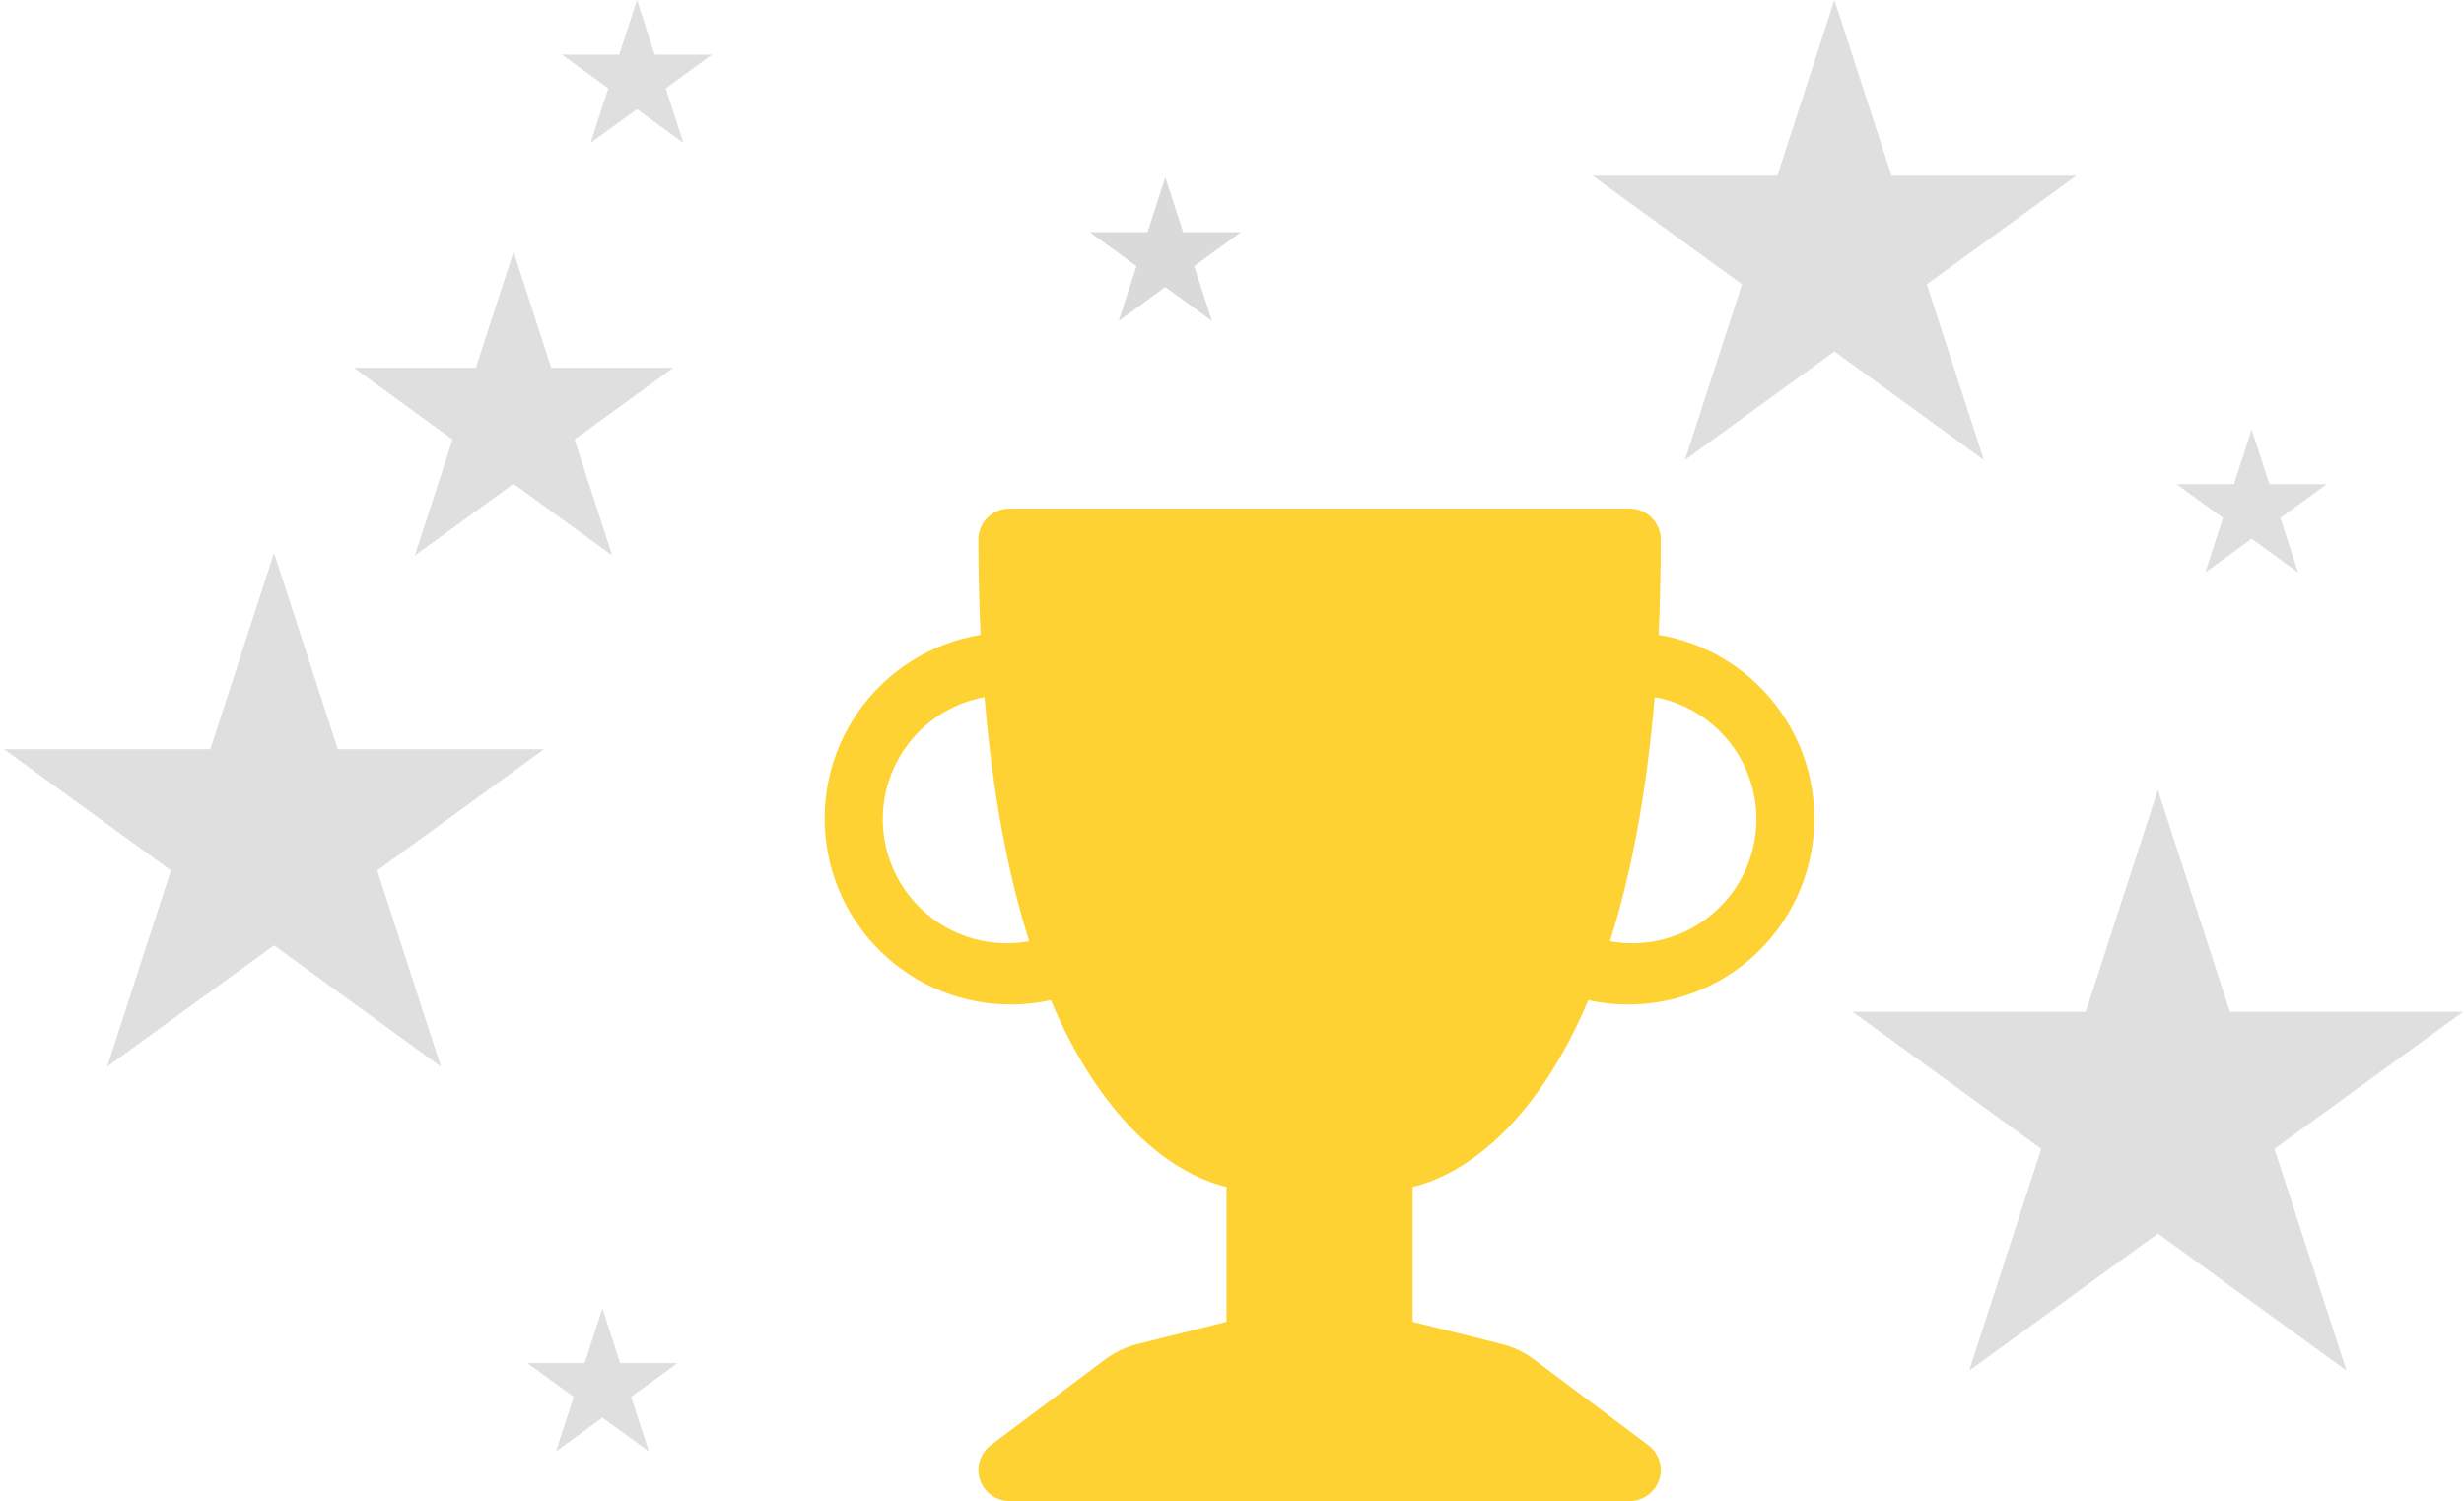 <svg width="499" height="304" viewBox="0 0 499 304" fill="none" xmlns="http://www.w3.org/2000/svg">
<path d="M198.141 109.281C198.141 107.615 198.803 106.018 199.981 104.84C201.159 103.662 202.756 103 204.422 103H330.047C331.713 103 333.311 103.662 334.489 104.84C335.667 106.018 336.329 107.615 336.329 109.281C336.329 116.04 336.178 122.472 335.901 128.577C340.865 129.399 345.614 131.207 349.868 133.893C354.123 136.58 357.796 140.091 360.671 144.22C363.547 148.349 365.566 153.012 366.611 157.934C367.655 162.855 367.704 167.937 366.754 172.877C365.803 177.818 363.873 182.519 361.077 186.702C358.281 190.885 354.676 194.466 350.474 197.233C346.272 200.001 341.558 201.899 336.611 202.815C331.663 203.732 326.583 203.649 321.668 202.57C311.744 225.999 298.076 237.456 286.079 240.396V267.694L303.98 272.167C306.417 272.77 308.716 273.863 310.726 275.37L333.816 292.694C334.871 293.485 335.65 294.588 336.043 295.846C336.436 297.104 336.423 298.454 336.006 299.705C335.589 300.956 334.79 302.044 333.72 302.814C332.651 303.585 331.366 304 330.047 304H204.422C203.104 304 201.819 303.585 200.75 302.814C199.68 302.044 198.88 300.956 198.463 299.705C198.047 298.454 198.034 297.104 198.427 295.846C198.82 294.588 199.599 293.485 200.654 292.694L223.743 275.37C225.753 273.863 228.052 272.77 230.49 272.167L248.391 267.694V240.396C236.394 237.456 222.726 225.999 212.802 202.558C207.884 203.642 202.8 203.73 197.848 202.816C192.897 201.902 188.178 200.005 183.972 197.238C179.766 194.47 176.157 190.888 173.358 186.702C170.559 182.516 168.628 177.812 167.677 172.867C166.727 167.922 166.777 162.837 167.825 157.912C168.873 152.987 170.896 148.322 173.777 144.193C176.658 140.063 180.337 136.552 184.597 133.868C188.857 131.184 193.612 129.381 198.581 128.565C198.285 122.141 198.138 115.712 198.141 109.281ZM199.385 141.19C192.829 142.389 187.019 146.144 183.232 151.627C179.445 157.111 177.991 163.874 179.191 170.429C180.39 176.984 184.144 182.795 189.628 186.582C195.111 190.369 201.874 191.823 208.43 190.623C204.246 177.433 201.043 161.152 199.385 141.19ZM326.052 190.623C332.608 191.823 339.371 190.369 344.854 186.582C350.338 182.795 354.092 176.984 355.292 170.429C356.491 163.874 355.037 157.111 351.25 151.627C347.463 146.144 341.653 142.389 335.097 141.19C333.427 161.164 330.223 177.433 326.052 190.623Z" fill="#FFD233"/>
<path d="M55.5 112L68.409 151.732H110.186L76.388 176.287L89.298 216.018L55.5 191.463L21.702 216.018L34.612 176.287L0.814 151.732H42.59L55.5 112Z" fill="#D9D9D9" fill-opacity="0.83"/>
<path d="M104 51L111.633 74.493H136.336L116.351 89.013L123.985 112.507L104 97.987L84.015 112.507L91.649 89.013L71.664 74.493H96.367L104 51Z" fill="#D9D9D9" fill-opacity="0.83"/>
<path d="M371.5 0L383.062 35.586H420.479L390.208 57.579L401.771 93.164L371.5 71.171L341.229 93.164L352.791 57.579L322.521 35.586H359.938L371.5 0Z" fill="#D9D9D9" fill-opacity="0.83"/>
<path d="M437 160L451.593 204.914H498.819L460.613 232.672L475.206 277.586L437 249.828L398.794 277.586L413.387 232.672L375.181 204.914H422.407L437 160Z" fill="#D9D9D9" fill-opacity="0.83"/>
<path d="M236 36L239.592 47.056H251.217L241.812 53.889L245.405 64.944L236 58.111L226.595 64.944L230.188 53.889L220.783 47.056H232.408L236 36Z" fill="#D9D9D9" fill-opacity="0.83"/>
<path d="M129 0L132.592 11.056H144.217L134.812 17.889L138.405 28.944L129 22.111L119.595 28.944L123.188 17.889L113.783 11.056H125.408L129 0Z" fill="#D9D9D9" fill-opacity="0.83"/>
<path d="M236 36L239.592 47.056H251.217L241.812 53.889L245.405 64.944L236 58.111L226.595 64.944L230.188 53.889L220.783 47.056H232.408L236 36Z" fill="#D9D9D9" fill-opacity="0.83"/>
<path d="M456 87L459.592 98.056H471.217L461.812 104.889L465.405 115.944L456 109.111L446.595 115.944L450.188 104.889L440.783 98.056H452.408L456 87Z" fill="#D9D9D9" fill-opacity="0.83"/>
<path d="M122 265L125.592 276.056H137.217L127.812 282.889L131.405 293.944L122 287.111L112.595 293.944L116.188 282.889L106.783 276.056H118.408L122 265Z" fill="#D9D9D9" fill-opacity="0.83"/>
</svg>
